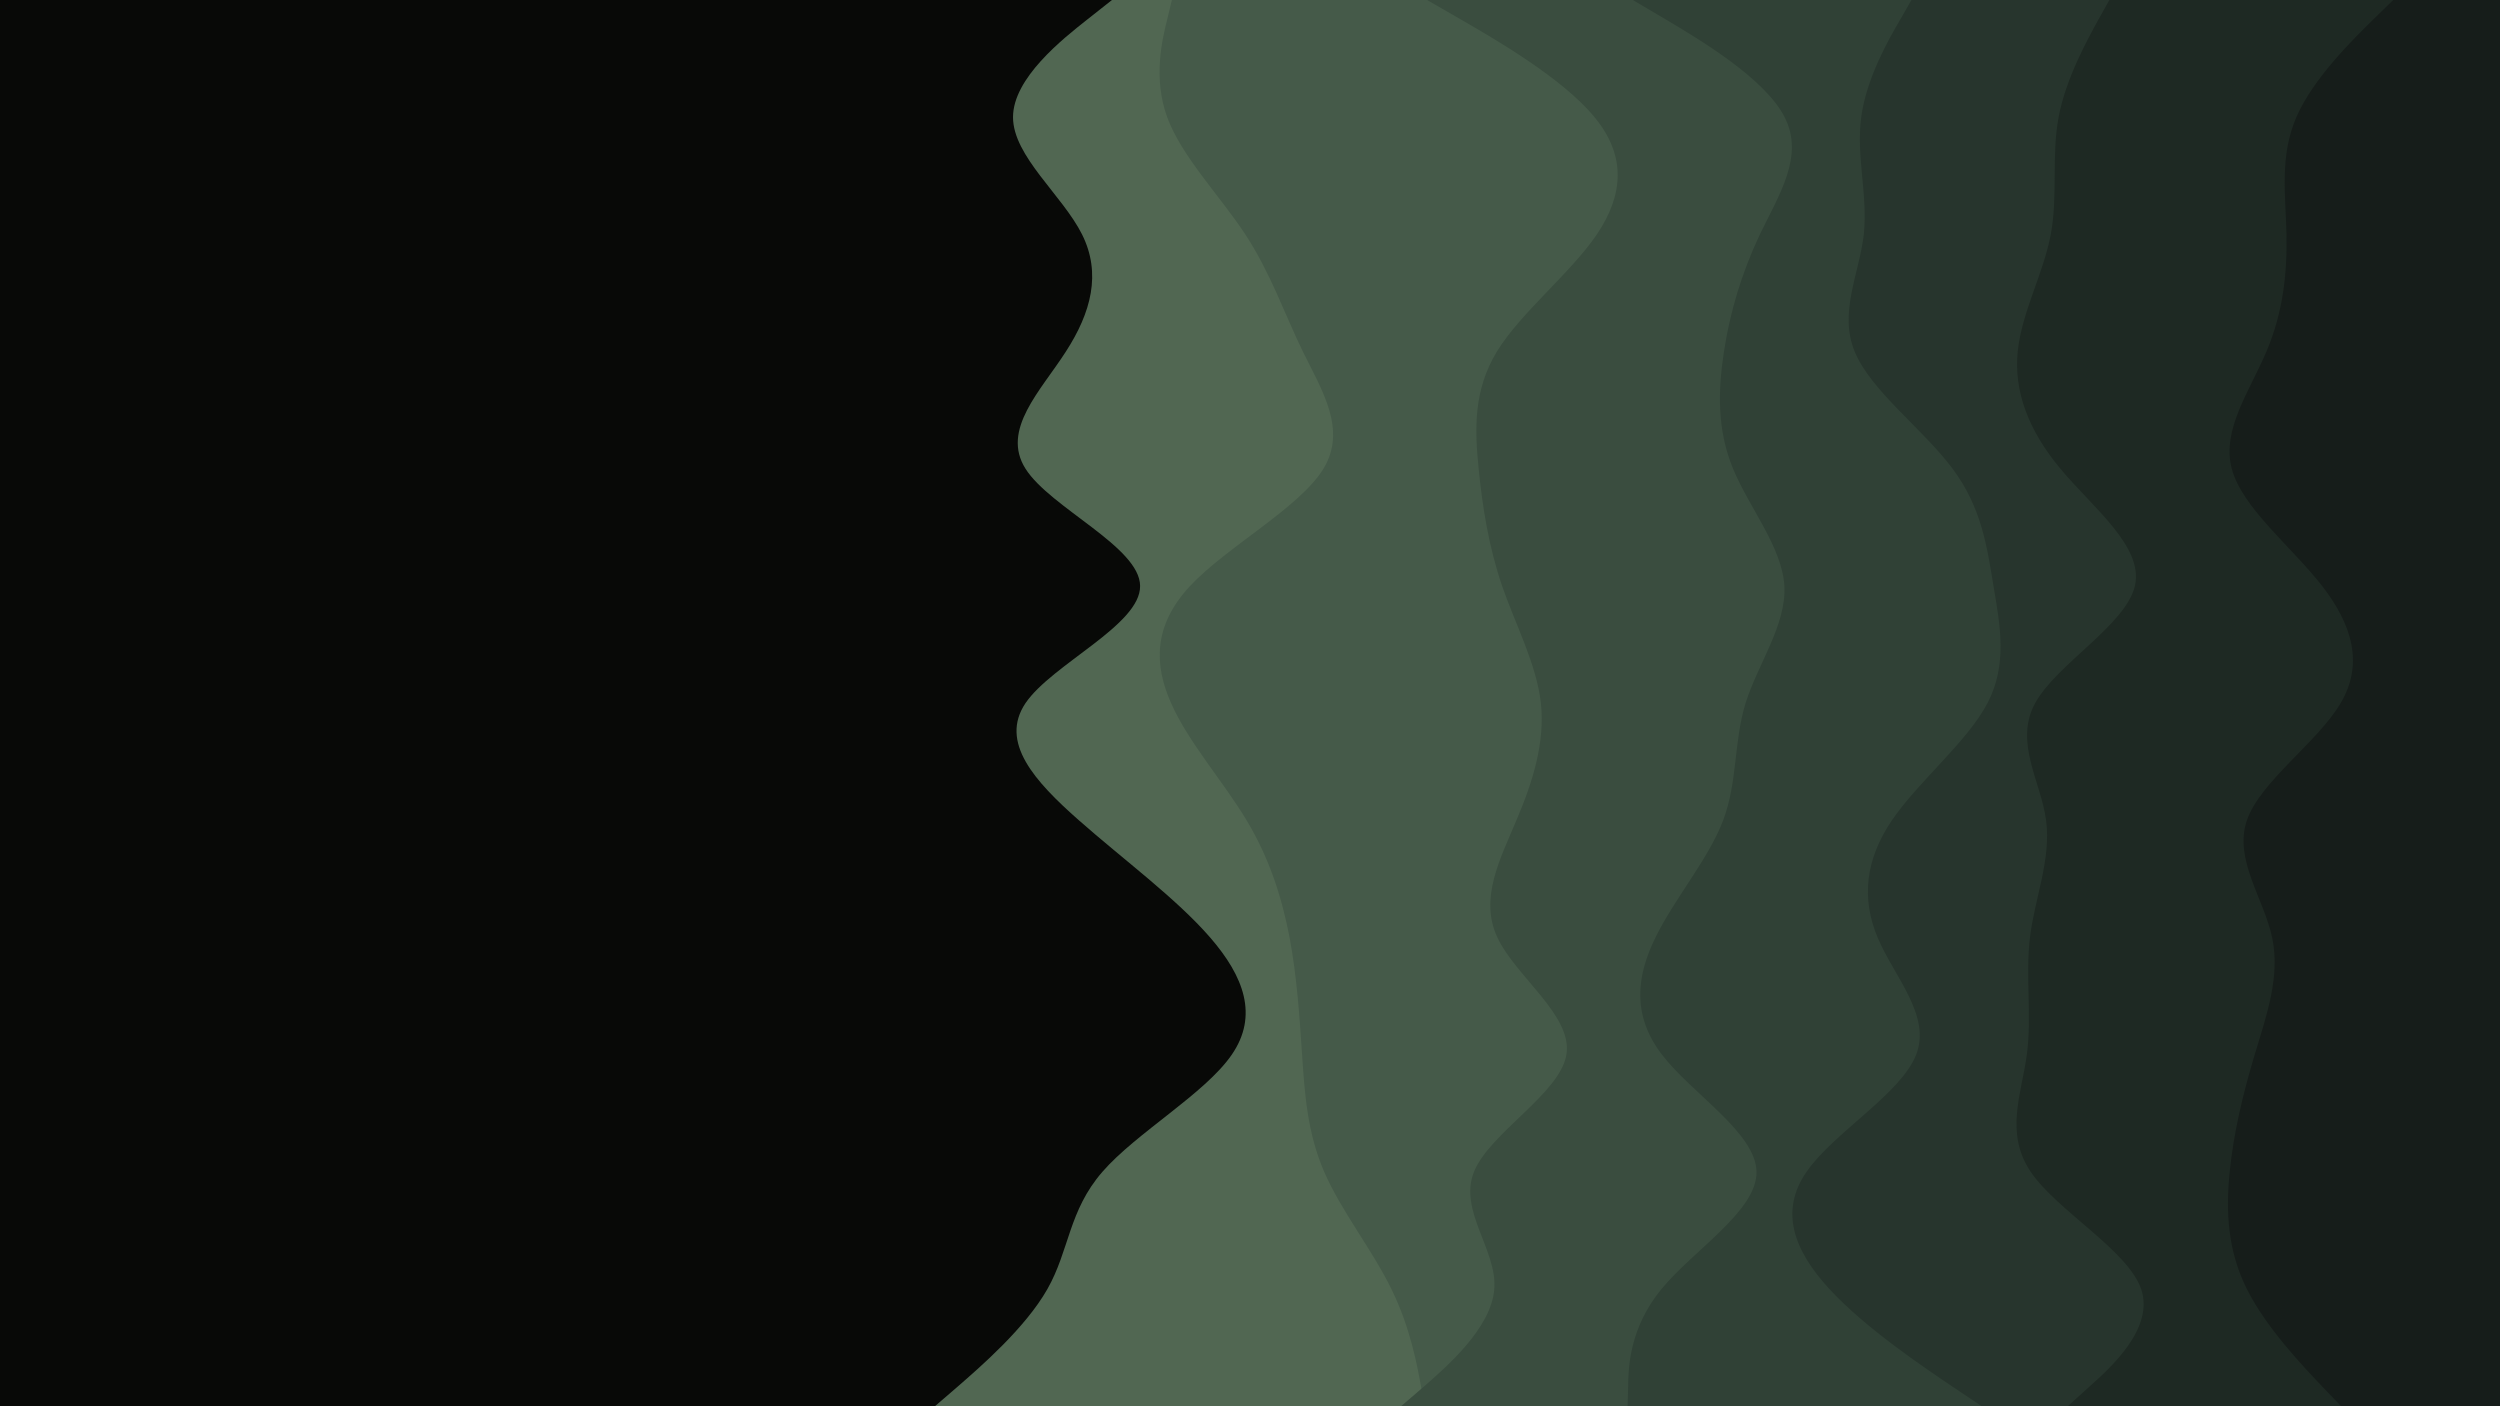 <svg id="visual" viewBox="0 0 960 540" width="960" height="540" xmlns="http://www.w3.org/2000/svg" xmlns:xlink="http://www.w3.org/1999/xlink" version="1.1"><rect x="0" y="0" width="960" height="540" fill="#080907"></rect><path d="M359 540L367.7 532.5C376.3 525 393.7 510 402.2 495C410.7 480 410.3 465 423.3 450C436.3 435 462.7 420 473 405C483.3 390 477.7 375 464.7 360C451.7 345 431.3 330 414.3 315C397.3 300 383.7 285 393.8 270C404 255 438 240 437.8 225C437.7 210 403.3 195 393.8 180C384.3 165 399.7 150 409.3 135C419 120 423 105 415.5 90C408 75 389 60 389 45C389 30 408 15 417.5 7.5L427 0L960 0L960 7.5C960 15 960 30 960 45C960 60 960 75 960 90C960 105 960 120 960 135C960 150 960 165 960 180C960 195 960 210 960 225C960 240 960 255 960 270C960 285 960 300 960 315C960 330 960 345 960 360C960 375 960 390 960 405C960 420 960 435 960 450C960 465 960 480 960 495C960 510 960 525 960 532.5L960 540Z" fill="#516752"></path><path d="M547 540L545.7 532.5C544.3 525 541.7 510 534.3 495C527 480 515 465 508.5 450C502 435 501 420 500 405C499 390 498 375 495.2 360C492.3 345 487.7 330 478.7 315C469.7 300 456.3 285 449.7 270C443 255 443 240 457 225C471 210 499 195 508.2 180C517.3 165 507.7 150 500.3 135C493 120 488 105 478.2 90C468.3 75 453.7 60 448.2 45C442.7 30 446.3 15 448.2 7.5L450 0L960 0L960 7.5C960 15 960 30 960 45C960 60 960 75 960 90C960 105 960 120 960 135C960 150 960 165 960 180C960 195 960 210 960 225C960 240 960 255 960 270C960 285 960 300 960 315C960 330 960 345 960 360C960 375 960 390 960 405C960 420 960 435 960 450C960 465 960 480 960 495C960 510 960 525 960 532.5L960 540Z" fill="#455a49"></path><path d="M538 540L546.7 532.5C555.3 525 572.7 510 573.8 495C575 480 560 465 566 450C572 435 599 420 601.5 405C604 390 582 375 575 360C568 345 576 330 582.3 315C588.7 300 593.3 285 591.7 270C590 255 582 240 576.8 225C571.7 210 569.3 195 567.8 180C566.3 165 565.7 150 574.8 135C584 120 603 105 613.2 90C623.3 75 624.7 60 612.3 45C600 30 574 15 561 7.5L548 0L960 0L960 7.5C960 15 960 30 960 45C960 60 960 75 960 90C960 105 960 120 960 135C960 150 960 165 960 180C960 195 960 210 960 225C960 240 960 255 960 270C960 285 960 300 960 315C960 330 960 345 960 360C960 375 960 390 960 405C960 420 960 435 960 450C960 465 960 480 960 495C960 510 960 525 960 532.5L960 540Z" fill="#3a4d3f"></path><path d="M625 540L625.2 532.5C625.3 525 625.7 510 638 495C650.3 480 674.7 465 674.5 450C674.3 435 649.7 420 638.2 405C626.7 390 628.3 375 635.7 360C643 345 656 330 661.7 315C667.3 300 665.7 285 670.3 270C675 255 686 240 685.2 225C684.3 210 671.7 195 665.5 180C659.3 165 659.7 150 662 135C664.3 120 668.7 105 675.8 90C683 75 693 60 685.3 45C677.7 30 652.3 15 639.7 7.5L627 0L960 0L960 7.5C960 15 960 30 960 45C960 60 960 75 960 90C960 105 960 120 960 135C960 150 960 165 960 180C960 195 960 210 960 225C960 240 960 255 960 270C960 285 960 300 960 315C960 330 960 345 960 360C960 375 960 390 960 405C960 420 960 435 960 450C960 465 960 480 960 495C960 510 960 525 960 532.5L960 540Z" fill="#304136"></path><path d="M761 540L749.8 532.5C738.7 525 716.3 510 702.5 495C688.7 480 683.3 465 693.7 450C704 435 730 420 735.8 405C741.7 390 727.3 375 721 360C714.7 345 716.3 330 726.5 315C736.7 300 755.3 285 763.2 270C771 255 768 240 765.5 225C763 210 761 195 749.8 180C738.7 165 718.3 150 712.2 135C706 120 714 105 715.7 90C717.3 75 712.7 60 714.7 45C716.7 30 725.3 15 729.7 7.5L734 0L960 0L960 7.5C960 15 960 30 960 45C960 60 960 75 960 90C960 105 960 120 960 135C960 150 960 165 960 180C960 195 960 210 960 225C960 240 960 255 960 270C960 285 960 300 960 315C960 330 960 345 960 360C960 375 960 390 960 405C960 420 960 435 960 450C960 465 960 480 960 495C960 510 960 525 960 532.5L960 540Z" fill="#27352d"></path><path d="M794 540L802.3 532.5C810.7 525 827.3 510 822.2 495C817 480 790 465 779.8 450C769.7 435 776.3 420 778.3 405C780.3 390 777.7 375 779.5 360C781.3 345 787.7 330 785.7 315C783.7 300 773.3 285 781.5 270C789.7 255 816.3 240 819.8 225C823.3 210 803.7 195 791.2 180C778.7 165 773.3 150 774.8 135C776.3 120 784.7 105 787.5 90C790.3 75 787.7 60 790.5 45C793.3 30 801.7 15 805.8 7.5L810 0L960 0L960 7.5C960 15 960 30 960 45C960 60 960 75 960 90C960 105 960 120 960 135C960 150 960 165 960 180C960 195 960 210 960 225C960 240 960 255 960 270C960 285 960 300 960 315C960 330 960 345 960 360C960 375 960 390 960 405C960 420 960 435 960 450C960 465 960 480 960 495C960 510 960 525 960 532.5L960 540Z" fill="#1e2923"></path><path d="M899 540L891.8 532.5C884.7 525 870.3 510 862.8 495C855.3 480 854.7 465 856.2 450C857.7 435 861.3 420 865.8 405C870.3 390 875.7 375 872.5 360C869.3 345 857.7 330 862.8 315C868 300 890 285 898.8 270C907.7 255 903.3 240 891.7 225C880 210 861 195 857 180C853 165 864 150 870.3 135C876.7 120 878.3 105 878 90C877.7 75 875.3 60 881.8 45C888.3 30 903.7 15 911.3 7.5L919 0L960 0L960 7.5C960 15 960 30 960 45C960 60 960 75 960 90C960 105 960 120 960 135C960 150 960 165 960 180C960 195 960 210 960 225C960 240 960 255 960 270C960 285 960 300 960 315C960 330 960 345 960 360C960 375 960 390 960 405C960 420 960 435 960 450C960 465 960 480 960 495C960 510 960 525 960 532.5L960 540Z" fill="#161d1a"></path></svg>